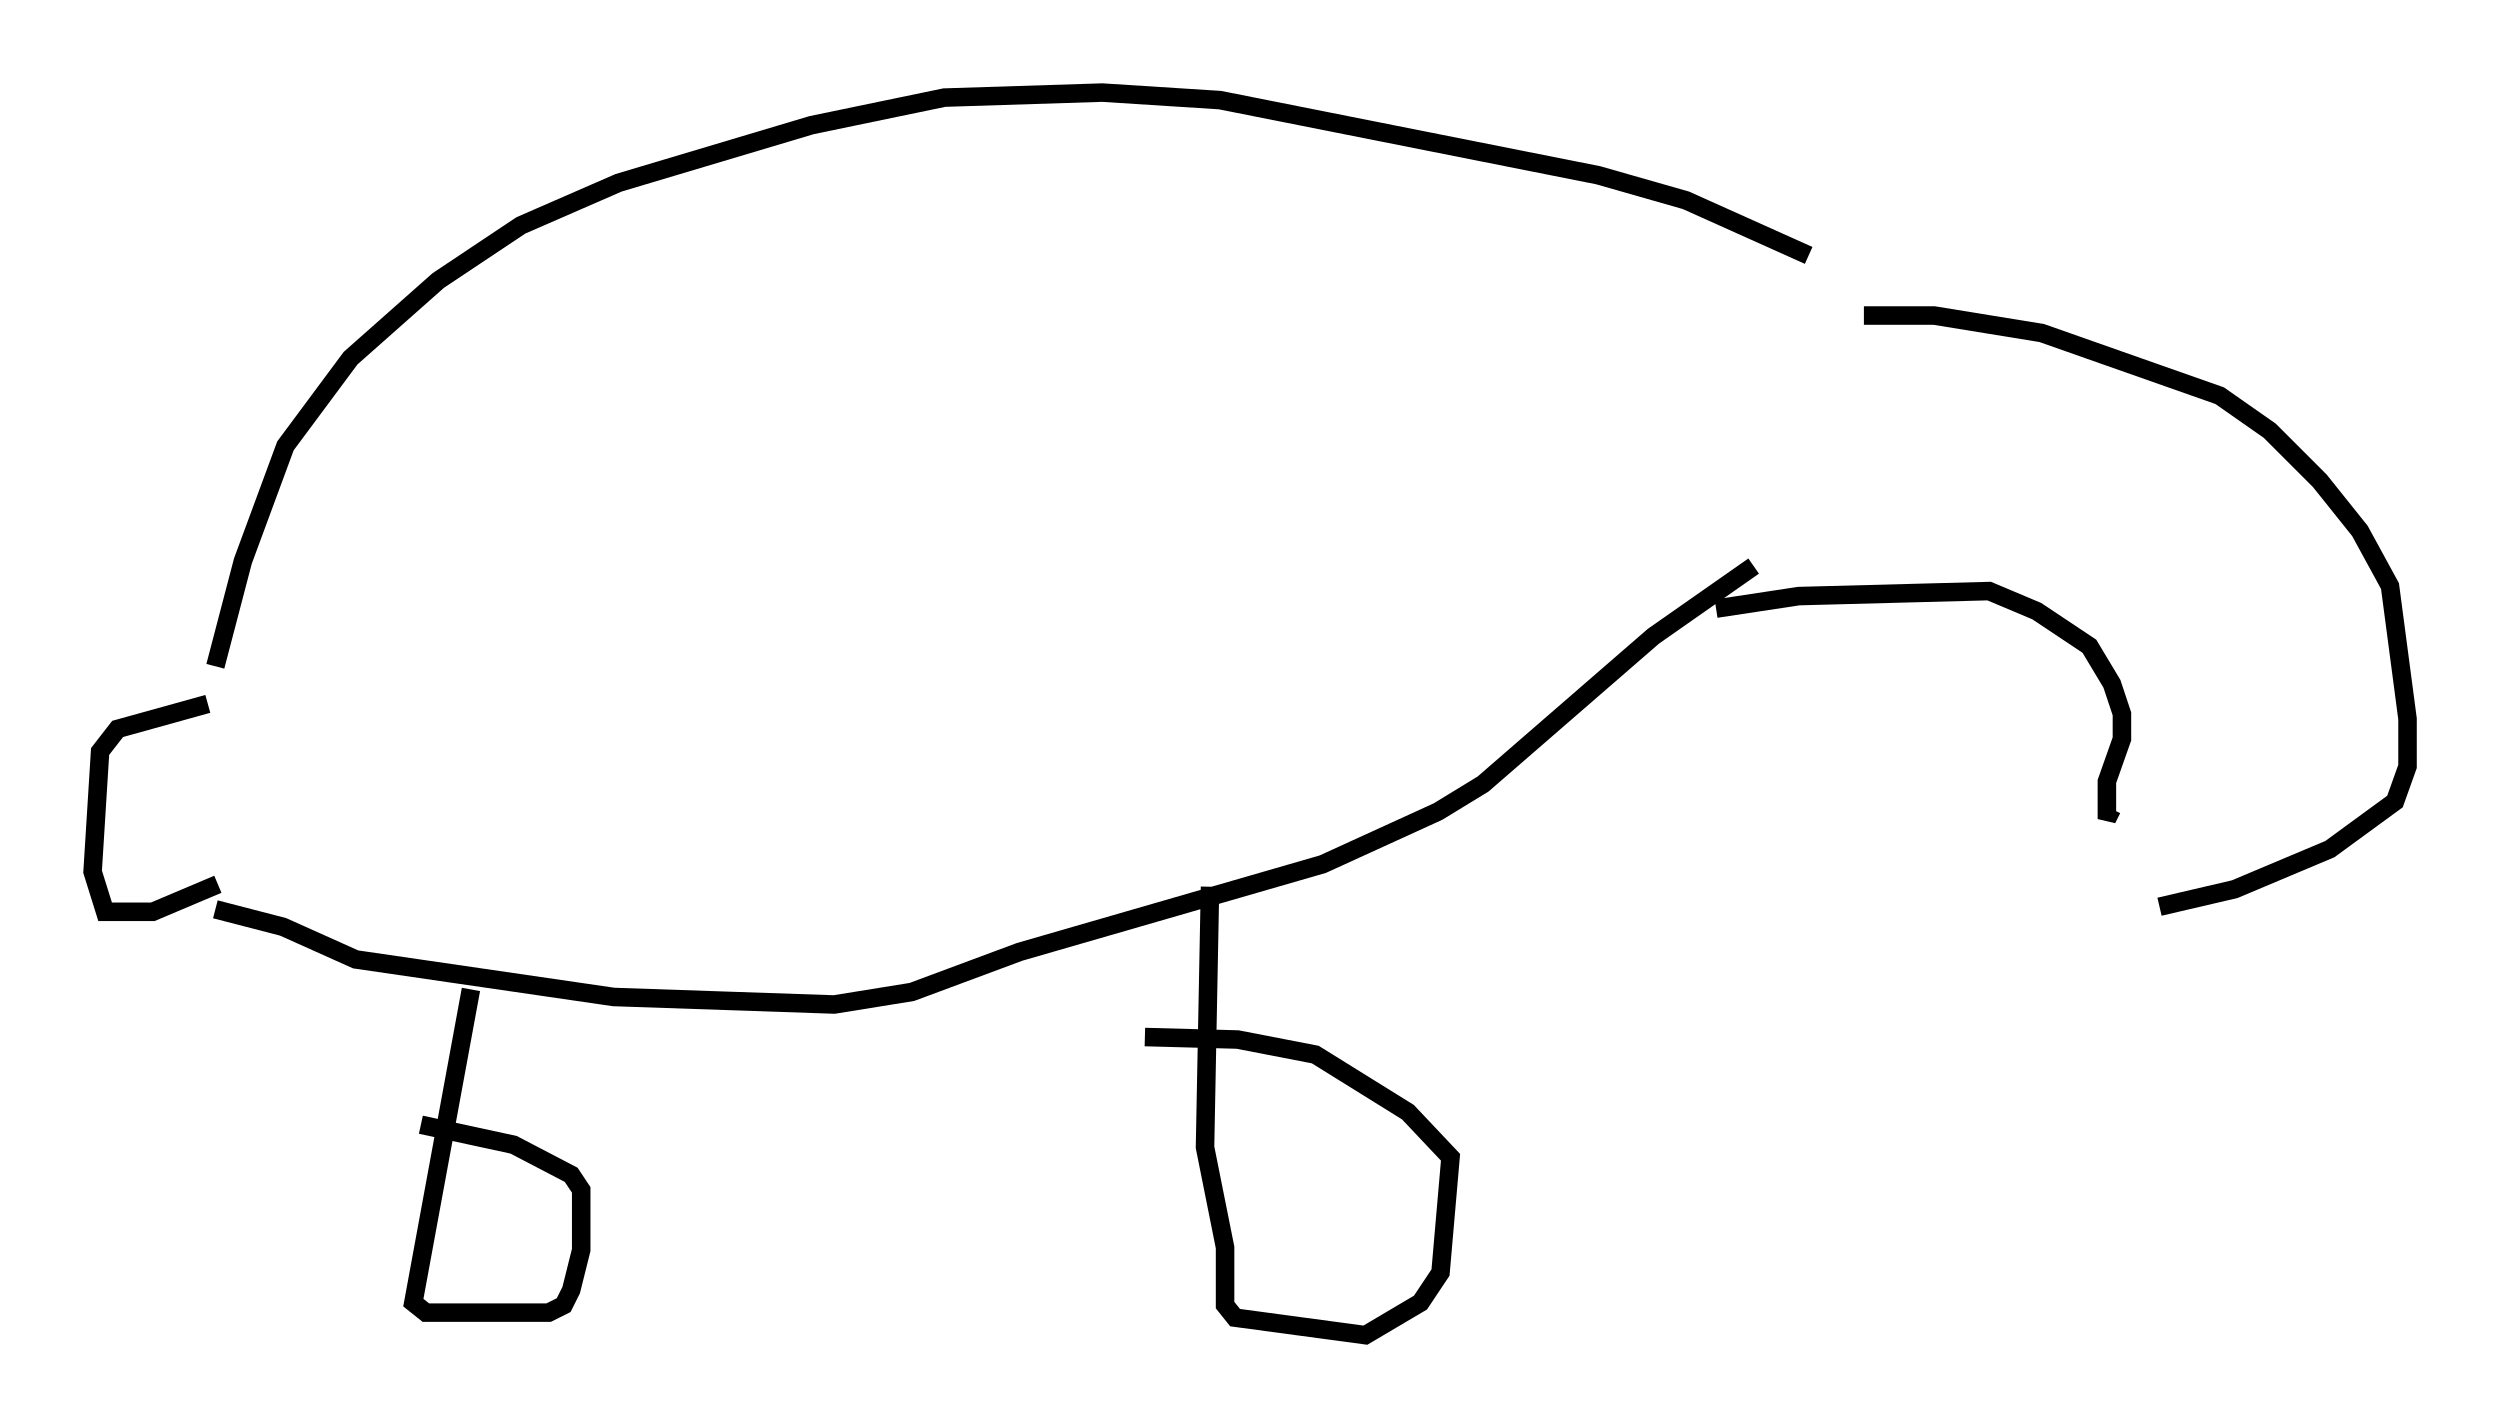 <?xml version="1.0" encoding="utf-8" ?>
<svg baseProfile="full" height="77.117" version="1.1" width="135.032" xmlns="http://www.w3.org/2000/svg" xmlns:ev="http://www.w3.org/2001/xml-events" xmlns:xlink="http://www.w3.org/1999/xlink"><defs /><rect fill="white" height="77.117" width="135.032" x="0" y="0" /><path d="M106.487, 18.938 m-8.796, -5.142 l-6.631, -2.977 -4.736, -1.353 l-20.433, -4.059 -6.36, -0.406 l-8.525, 0.271 -7.172, 1.488 l-10.419, 3.112 -5.277, 2.3 l-4.465, 2.977 -4.736, 4.195 l-3.518, 4.736 -2.3, 6.225 l-1.488, 5.683 m-0.406, 2.03 l-4.871, 1.353 -0.947, 1.218 l-0.406, 6.495 0.677, 2.165 l2.571, 0.0 3.518, -1.488 m-0.135, 1.353 l3.654, 0.947 3.924, 1.759 l13.938, 2.03 11.908, 0.406 l4.195, -0.677 5.819, -2.165 l16.373, -4.736 6.225, -2.842 l2.436, -1.488 9.202, -7.984 l5.413, -3.789 m-69.282, 22.868 l-3.112, 16.915 0.677, 0.541 l6.631, 0.0 0.812, -0.406 l0.406, -0.812 0.541, -2.165 l0.0, -3.248 -0.541, -0.812 l-3.112, -1.624 -5.007, -1.083 m42.625, -12.855 l-0.271, 14.073 1.083, 5.413 l0.0, 3.112 0.541, 0.677 l7.036, 0.947 2.977, -1.759 l1.083, -1.624 0.541, -6.225 l-2.3, -2.436 -5.007, -3.112 l-4.195, -0.812 -5.007, -0.135 m30.852, -23.139 l4.465, -0.677 10.284, -0.271 l2.571, 1.083 2.842, 1.894 l1.218, 2.03 0.541, 1.624 l0.0, 1.353 -0.812, 2.3 l0.0, 2.03 0.271, -0.541 m-13.396, -26.657 l3.789, 0.0 5.819, 0.947 l9.607, 3.383 2.706, 1.894 l2.706, 2.706 2.165, 2.706 l1.624, 2.977 0.947, 7.172 l0.0, 2.571 -0.677, 1.894 l-3.518, 2.571 -5.142, 2.165 l-4.059, 0.947 " fill="none" stroke="black" stroke-width="1" /></svg>